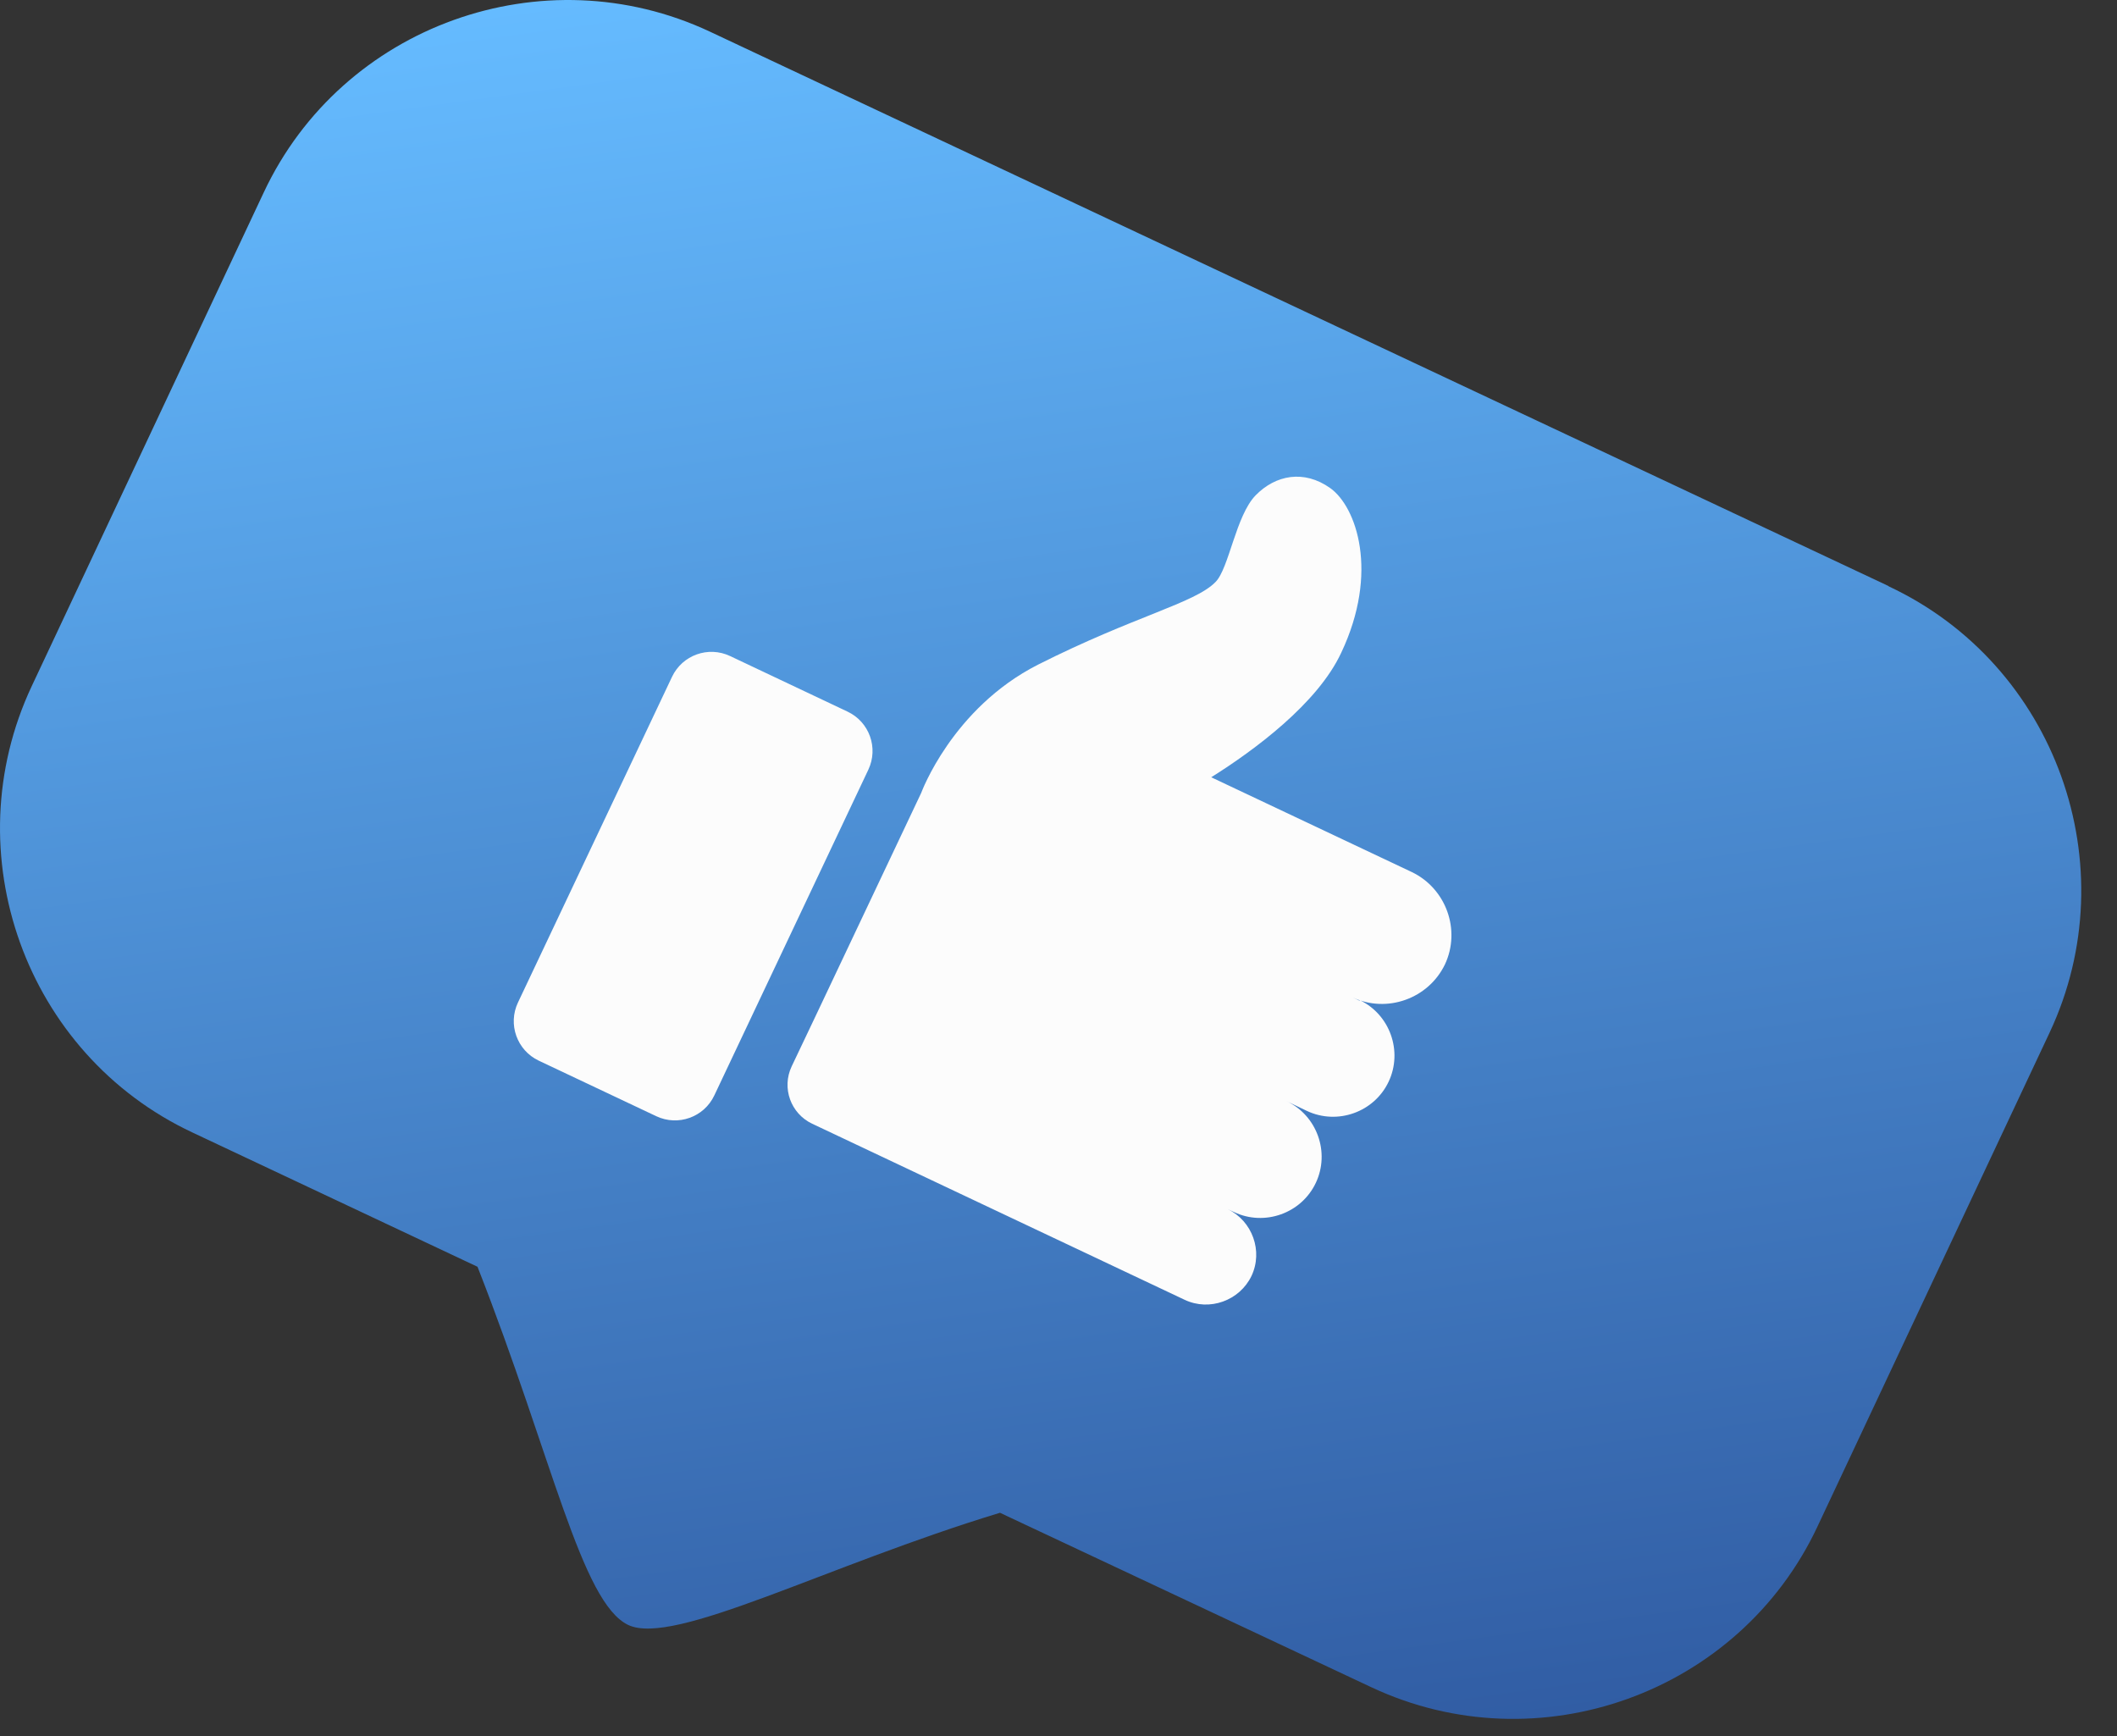 <svg width="50" height="41" viewBox="0 0 50 41" fill="none" xmlns="http://www.w3.org/2000/svg">
<rect x="0" y="0" width="50" height="41" fill="#333333" stroke="none"/>
<path d="M44.598 13.838L16.768 0.748C12.828 -1.102 8.078 0.598 6.228 4.548L0.748 16.208C-1.102 20.148 0.598 24.898 4.548 26.748L11.278 29.918C13.048 34.428 13.728 37.848 14.838 38.378C15.918 38.888 19.498 36.978 23.618 35.728L32.388 39.848C36.328 41.698 41.078 39.998 42.928 36.048L48.408 24.388C50.258 20.448 48.558 15.698 44.608 13.848L44.598 13.838Z" fill="url(#paint0_linear_5_5076)"/>
<path d="M15.872 15.985L12.233 23.678C11.99 24.192 12.21 24.806 12.724 25.05L15.5 26.362C16.014 26.605 16.628 26.386 16.871 25.871L20.509 18.178C20.752 17.664 20.533 17.05 20.018 16.807L17.243 15.494C16.729 15.251 16.115 15.471 15.872 15.985Z" fill="#FCFCFC"/>
<path d="M32.117 23.637L31.947 23.557C32.757 23.937 33.737 23.587 34.127 22.777C34.507 21.967 34.157 20.987 33.347 20.597L28.607 18.357C29.627 17.717 31.117 16.617 31.677 15.417C32.577 13.517 32.037 11.967 31.417 11.527C30.797 11.087 30.127 11.217 29.657 11.697C29.187 12.177 29.027 13.427 28.707 13.747C28.217 14.247 26.797 14.547 24.517 15.697C22.487 16.727 21.757 18.727 21.757 18.727L20.517 21.347L19.277 23.967L18.697 25.187C18.457 25.697 18.677 26.297 19.177 26.537L27.977 30.697C28.567 30.977 29.277 30.717 29.557 30.137C29.837 29.547 29.577 28.837 28.997 28.557L29.147 28.627C29.867 28.967 30.737 28.657 31.077 27.937C31.417 27.217 31.107 26.347 30.387 26.007L30.867 26.237C31.587 26.577 32.457 26.267 32.797 25.547C33.137 24.827 32.827 23.957 32.107 23.617L32.117 23.637Z" fill="#FCFCFC"/>
<defs>
<linearGradient id="paint0_linear_5_5076" x1="21.633" y1="-1.182" x2="27.529" y2="41.803" gradientUnits="userSpaceOnUse">
<stop stop-color="#65BBFF"/>
<stop offset="1" stop-color="#315DA4"/>
</linearGradient>
</defs>
</svg>
